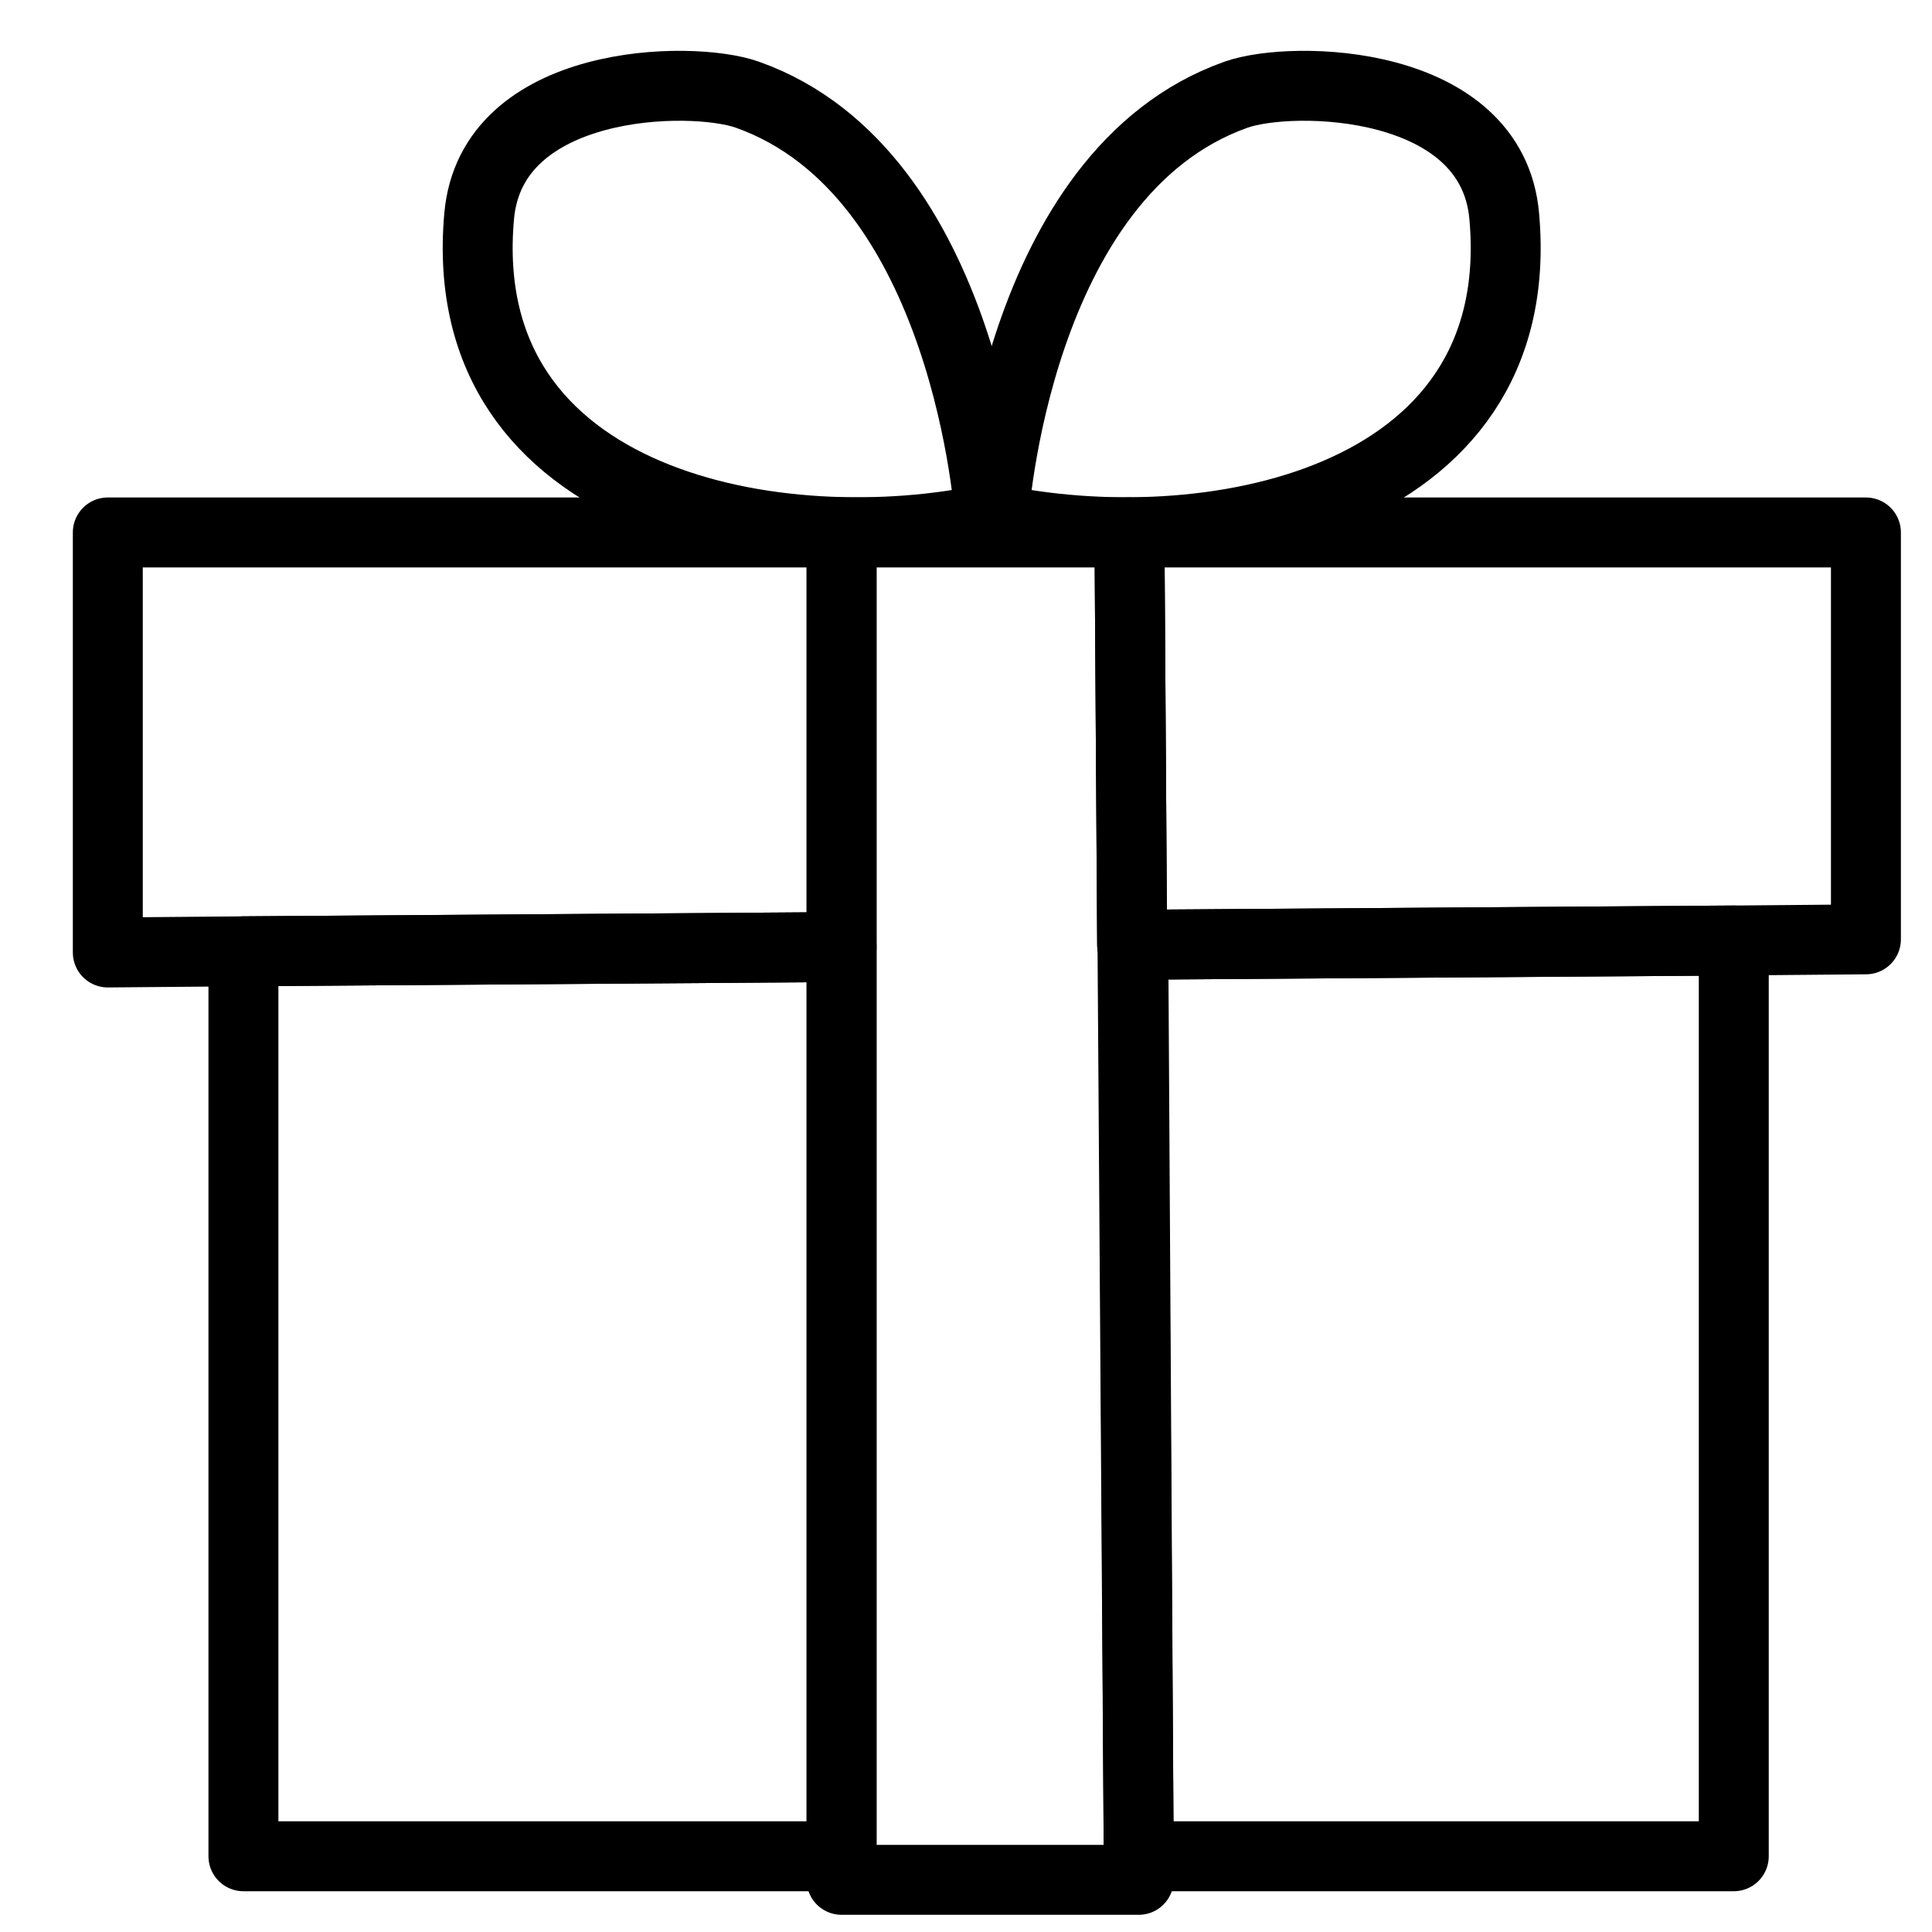<?xml version="1.0" encoding="UTF-8"?>
<svg id="Layer_3" data-name="Layer 3" xmlns="http://www.w3.org/2000/svg" viewBox="0 0 50 50">
  <defs>
    <style>
      .cls-1 {
        fill: none;
        stroke: #000;
        stroke-linecap: round;
        stroke-linejoin: round;
        stroke-width: 1.81px;
      }
    </style>
  </defs>
  <polygon class="cls-1" points="21.78 13.78 21.78 24.51 6.3 24.62 2.79 24.65 2.79 13.78 21.78 13.78"/>
  <polygon class="cls-1" points="48.29 13.78 48.29 24.31 44.87 24.34 29.32 24.45 29.3 24.45 29.23 13.78 48.29 13.78"/>
  <polygon class="cls-1" points="21.78 24.51 21.78 48.04 6.3 48.04 6.3 24.62 21.78 24.51"/>
  <polygon class="cls-1" points="44.87 24.34 44.87 48.04 29.47 48.04 29.33 24.45 44.87 24.34"/>
  <polygon class="cls-1" points="29.47 48.65 21.78 48.65 21.78 13.78 29.23 13.78 29.3 24.45 29.31 24.64 29.47 48.04 29.47 48.65"/>
  <path class="cls-1" d="M25.62,13.42s-.55-8.94-6.28-10.97c-1.47-.52-6.63-.42-6.94,3.15-.67,7.52,7.84,8.98,13.22,7.82Z"/>
  <path class="cls-1" d="M25.71,13.42s.55-8.94,6.28-10.97c1.47-.52,6.63-.42,6.94,3.15,.67,7.52-7.84,8.98-13.22,7.82Z"/>
</svg>